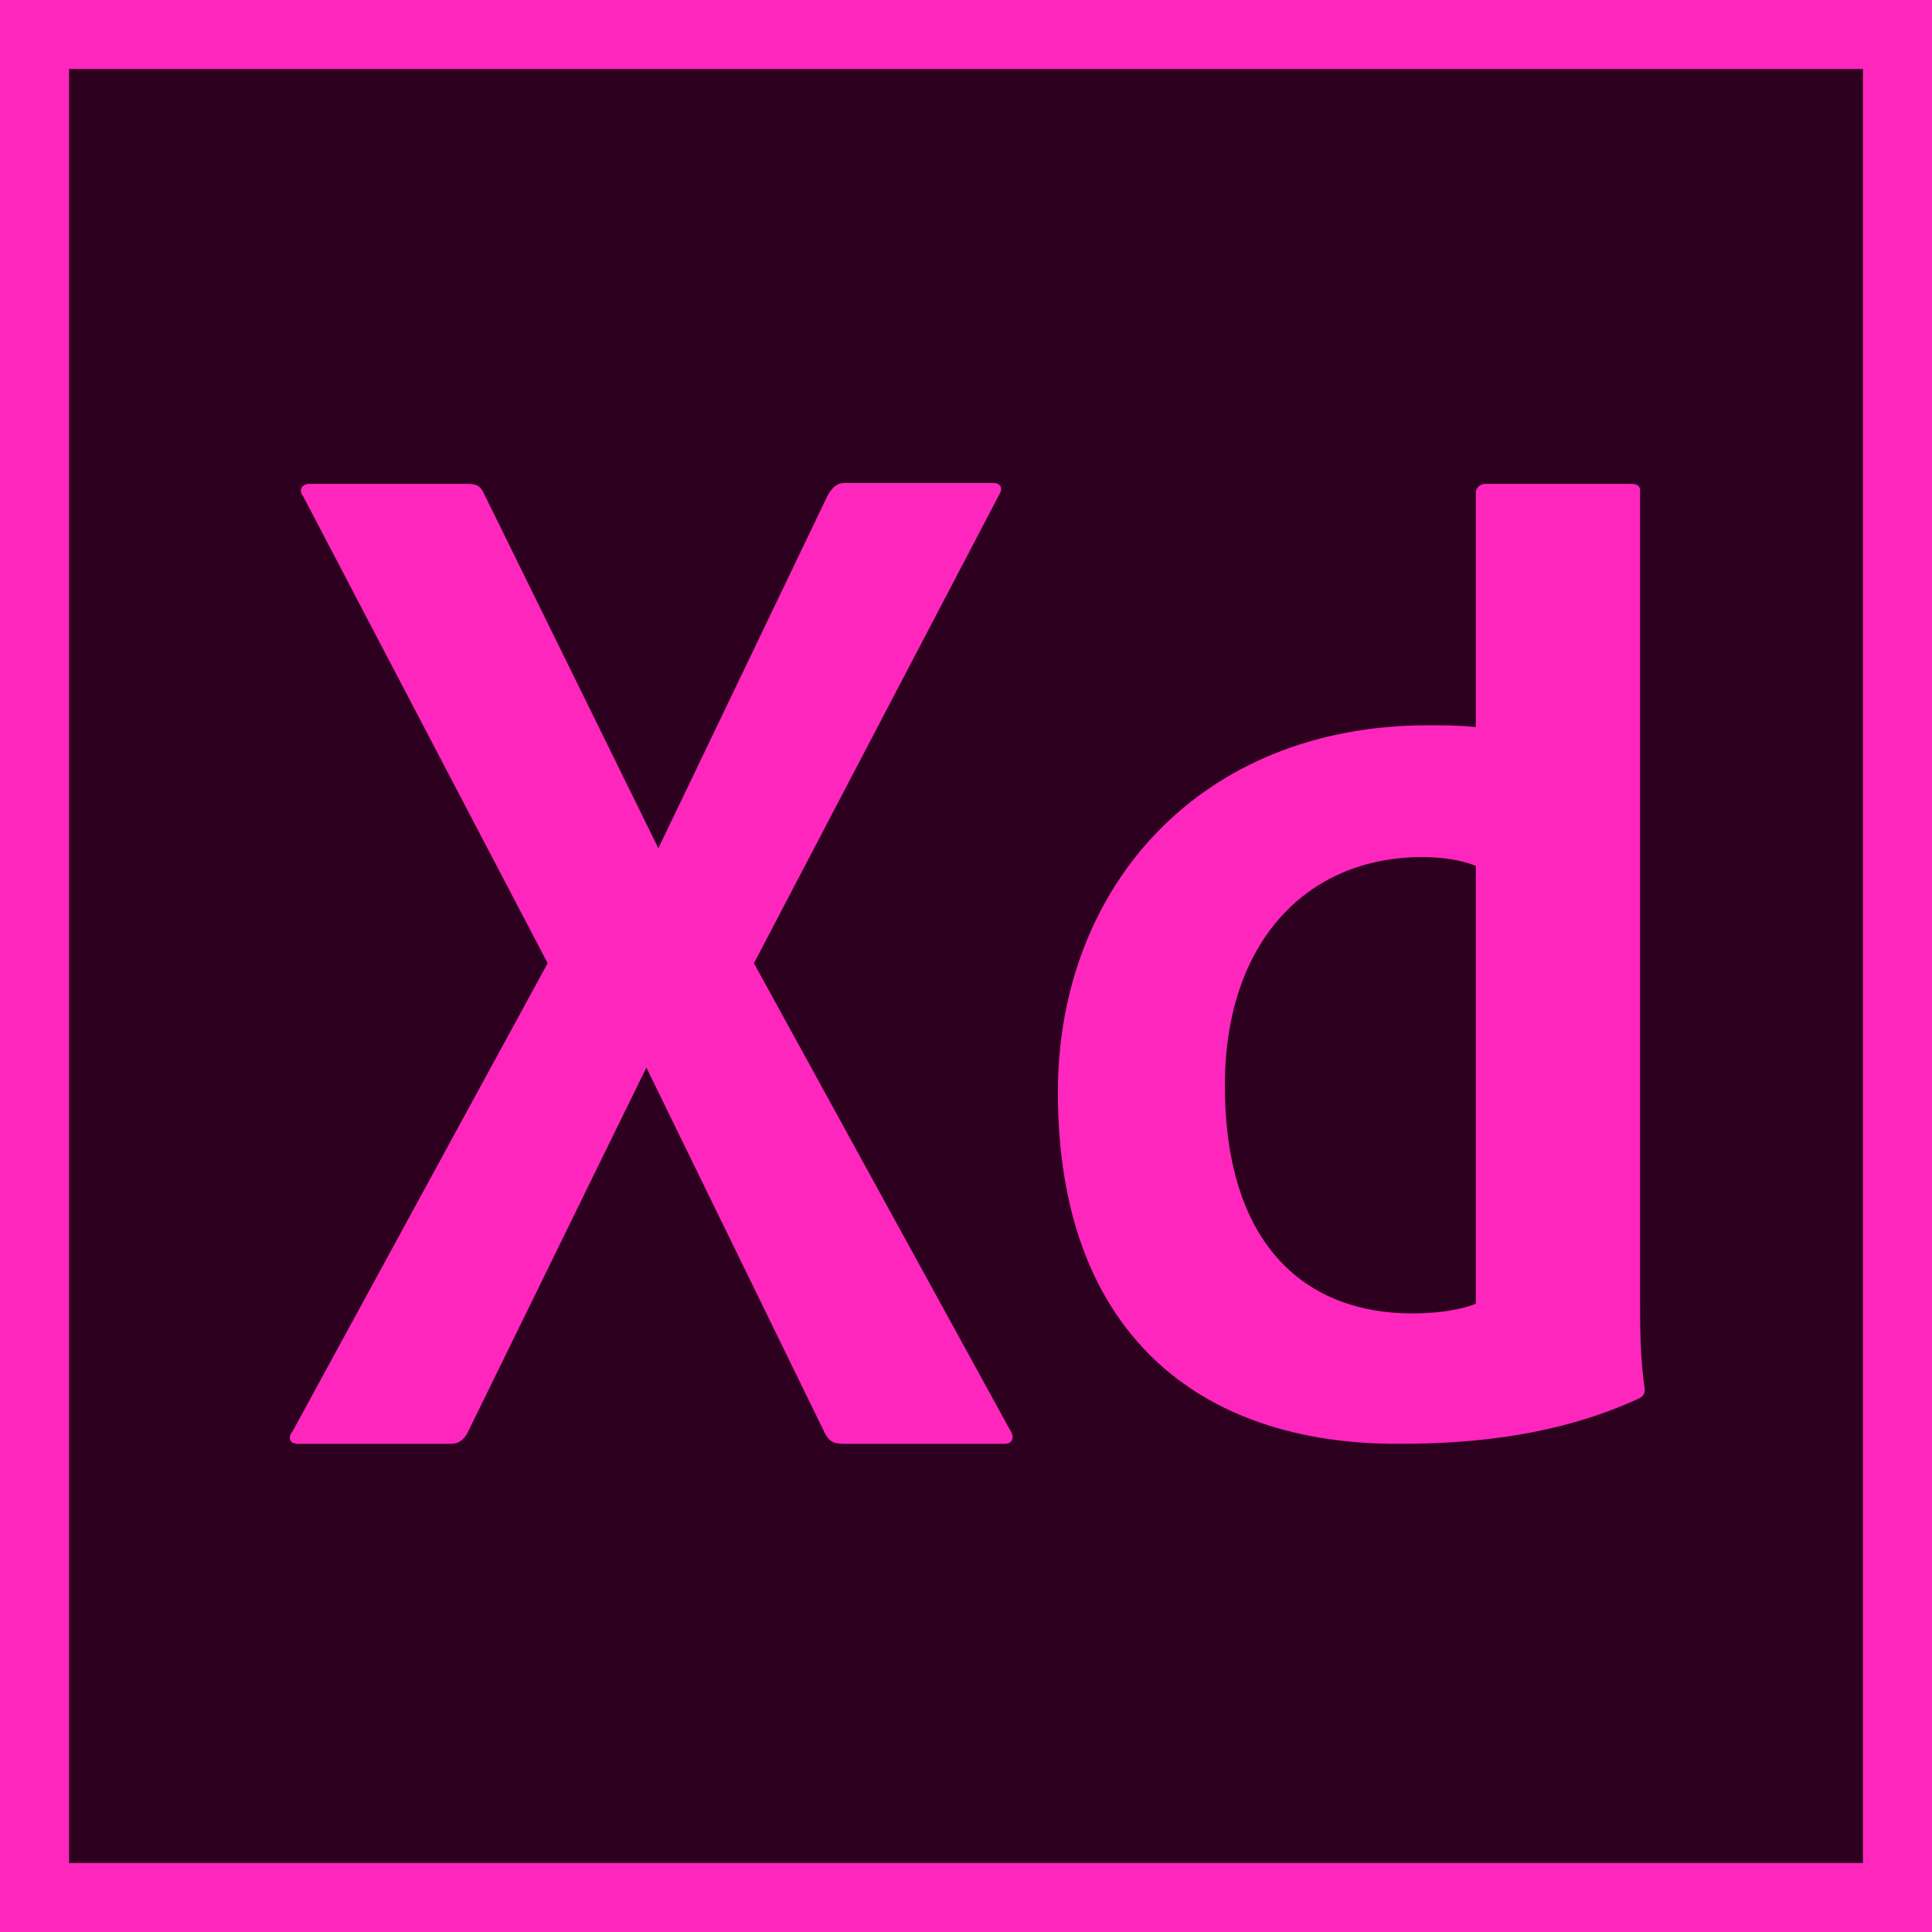 <svg width="100" height="100" viewBox="0 0 100 100" fill="none" xmlns="http://www.w3.org/2000/svg">
<rect width="100" height="100" fill="#FF26BE"/>
<rect x="3.571" y="3.571" width="92.857" height="92.857" fill="#2E001F"/>
<path d="M52.296 74.046L39.024 49.856L51.699 25.641C51.938 25.275 51.795 25 51.413 25H43.724C43.263 25 43.067 25.284 42.864 25.595L34.077 43.905L25.05 25.549C24.859 25.137 24.668 25.046 24.191 25.046H15.976C15.69 25.046 15.403 25.32 15.69 25.687L28.346 49.856L15.14 74.091C14.901 74.366 14.949 74.732 15.427 74.732H23.307C23.689 74.732 23.928 74.595 24.166 74.229L33.456 55.258L42.697 74.183C42.935 74.641 43.174 74.732 43.7 74.732H52.01C52.392 74.732 52.535 74.412 52.296 74.046Z" fill="#FF26BE"/>
<path fill-rule="evenodd" clip-rule="evenodd" d="M73.907 37.541C62.158 37.541 54.756 45.873 54.756 56.538C54.756 68.99 62.066 74.778 72.429 74.732C76.441 74.732 80.736 74.254 84.748 72.423C85.034 72.285 85.13 72.194 85.13 71.919C84.891 70.225 84.891 68.669 84.891 67.433V25.411C84.891 25.182 84.796 25.045 84.413 25.045H76.868C76.629 25.045 76.39 25.228 76.39 25.502V37.633C75.435 37.541 74.91 37.541 73.907 37.541ZM73.62 44.362C74.766 44.362 75.722 44.545 76.39 44.82V67.479C75.483 67.845 74.241 67.983 73.095 67.983C67.698 67.983 63.4 64.595 63.4 56.172C63.4 48.802 67.603 44.362 73.62 44.362Z" fill="#FF26BE"/>
</svg>
